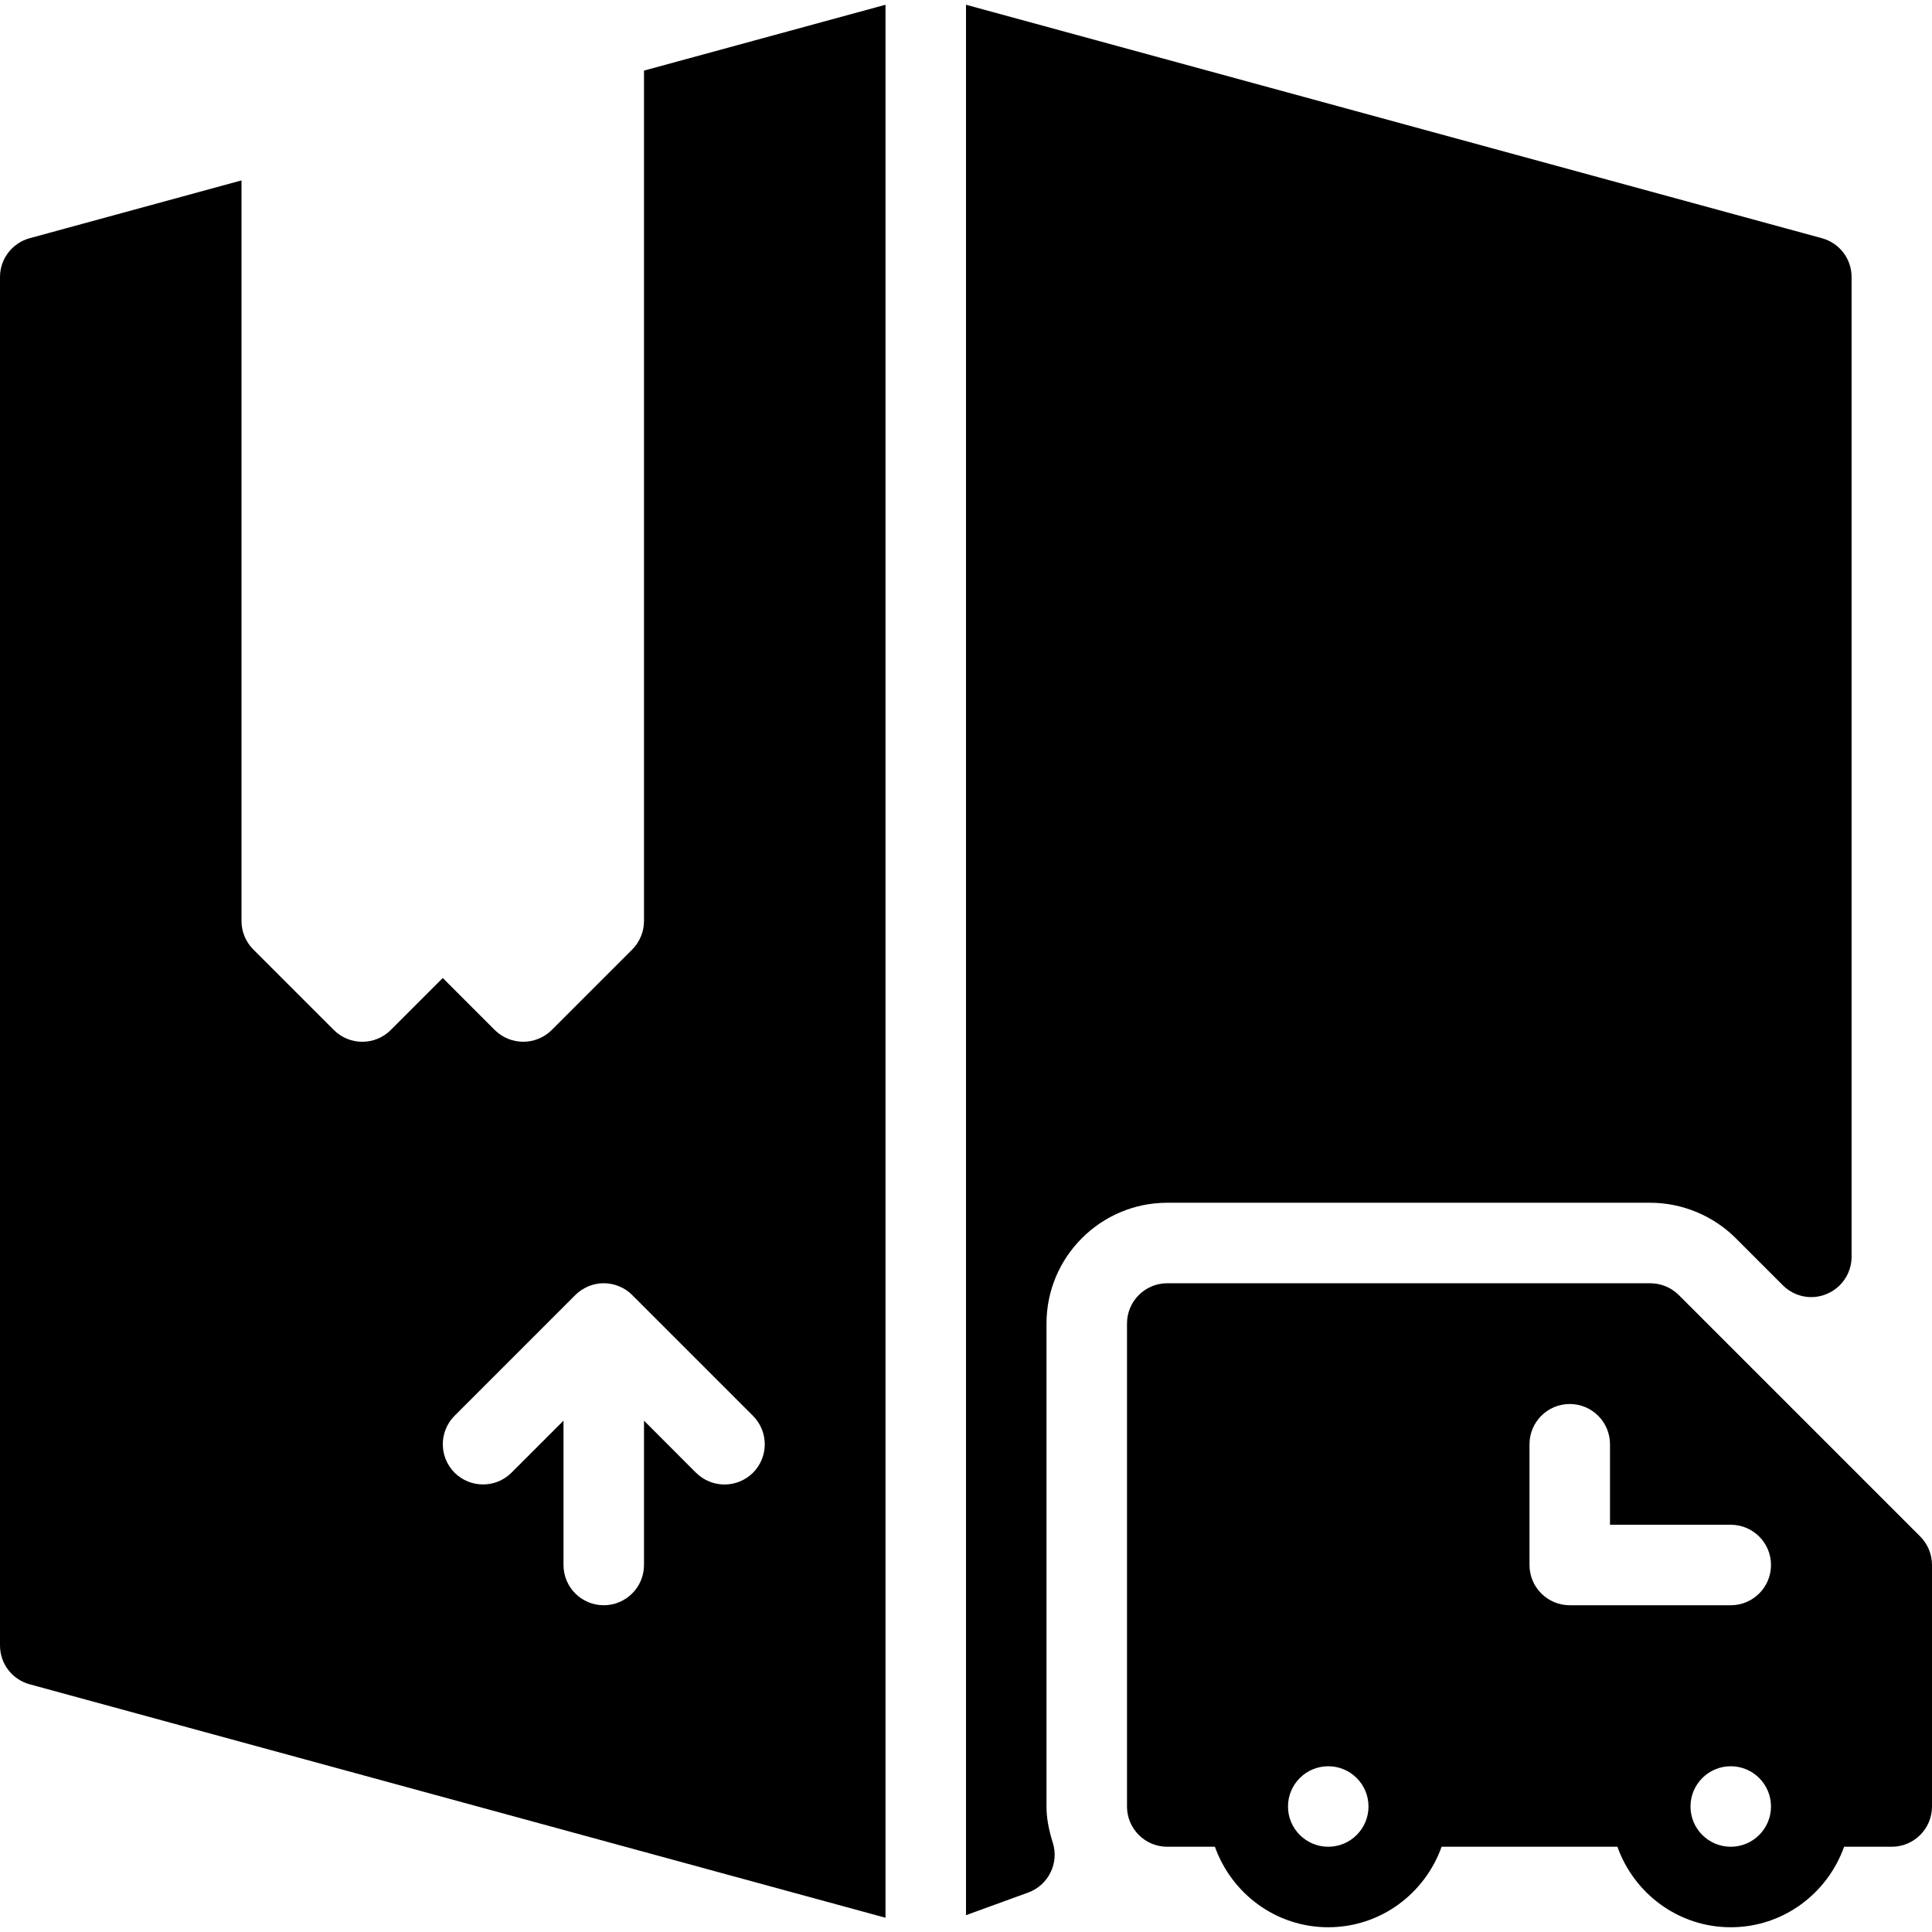 <?xml version="1.0" encoding="iso-8859-1"?>
<!-- Generator: Adobe Illustrator 19.0.0, SVG Export Plug-In . SVG Version: 6.00 Build 0)  -->
<svg version="1.1" id="Layer_1" xmlns="http://www.w3.org/2000/svg" xmlns:xlink="http://www.w3.org/1999/xlink" x="0px" y="0px"
	 viewBox="0 0 24 24" style="enable-background:new 0 0 24 24;" xml:space="preserve">
<g>
	<g>
		<path d="M8,11.441c0,0.133-0.053,0.26-0.146,0.354l-1,1c-0.098,0.097-0.226,0.146-0.354,0.146s-0.256-0.049-0.354-0.146
			L5.5,12.149l-0.646,0.646c-0.195,0.195-0.512,0.195-0.707,0l-1-1C3.053,11.701,3,11.574,3,11.441v-9.2L0.369,2.959
			C0.151,3.019,0,3.216,0,3.441v17c0,0.226,0.151,0.423,0.369,0.482L11,23.823V0.059L8,0.877V11.441z M9.354,18.295
			C9.256,18.392,9.128,18.441,9,18.441s-0.256-0.049-0.354-0.146L8,17.648v1.793c0,0.276-0.224,0.5-0.5,0.5S7,19.717,7,19.441
			v-1.793l-0.646,0.646c-0.195,0.195-0.512,0.195-0.707,0c-0.195-0.195-0.195-0.512,0-0.707l1.499-1.499
			c0.046-0.046,0.102-0.083,0.163-0.109c0.122-0.051,0.26-0.051,0.382,0c0.062,0.025,0.117,0.062,0.163,0.109l1.499,1.499
			C9.549,17.783,9.549,18.099,9.354,18.295z M14.5,14.941h6c0.395,0,0.781,0.16,1.061,0.439l0.586,0.586
			c0.144,0.144,0.359,0.187,0.545,0.108c0.187-0.077,0.309-0.26,0.309-0.462V3.441c0-0.226-0.151-0.423-0.369-0.482L12,0.059v23.732
			l0.772-0.281c0.251-0.091,0.387-0.365,0.306-0.62C13.025,22.721,13,22.578,13,22.441v-6C13,15.614,13.673,14.941,14.5,14.941z
			 M23.854,19.087l-3-3c-0.094-0.093-0.221-0.146-0.354-0.146h-6c-0.276,0-0.5,0.224-0.5,0.5v6c0,0.276,0.224,0.5,0.5,0.5h0.592
			c0.207,0.581,0.757,1,1.408,1s1.201-0.419,1.408-1h2.184c0.207,0.581,0.757,1,1.408,1s1.201-0.419,1.408-1H23.5
			c0.276,0,0.5-0.224,0.5-0.5v-3C24,19.308,23.947,19.181,23.854,19.087z M16.5,22.941c-0.276,0-0.5-0.224-0.5-0.5
			s0.224-0.5,0.5-0.5s0.5,0.224,0.5,0.5S16.776,22.941,16.5,22.941z M21.5,22.941c-0.276,0-0.5-0.224-0.5-0.5s0.224-0.5,0.5-0.5
			s0.5,0.224,0.5,0.5S21.776,22.941,21.5,22.941z M21.5,19.941h-2c-0.276,0-0.5-0.224-0.5-0.5v-1.5c0-0.276,0.224-0.5,0.5-0.5
			s0.5,0.224,0.5,0.5v1h1.5c0.276,0,0.5,0.224,0.5,0.5S21.776,19.941,21.5,19.941z"/>
	</g>
</g>
</svg>
